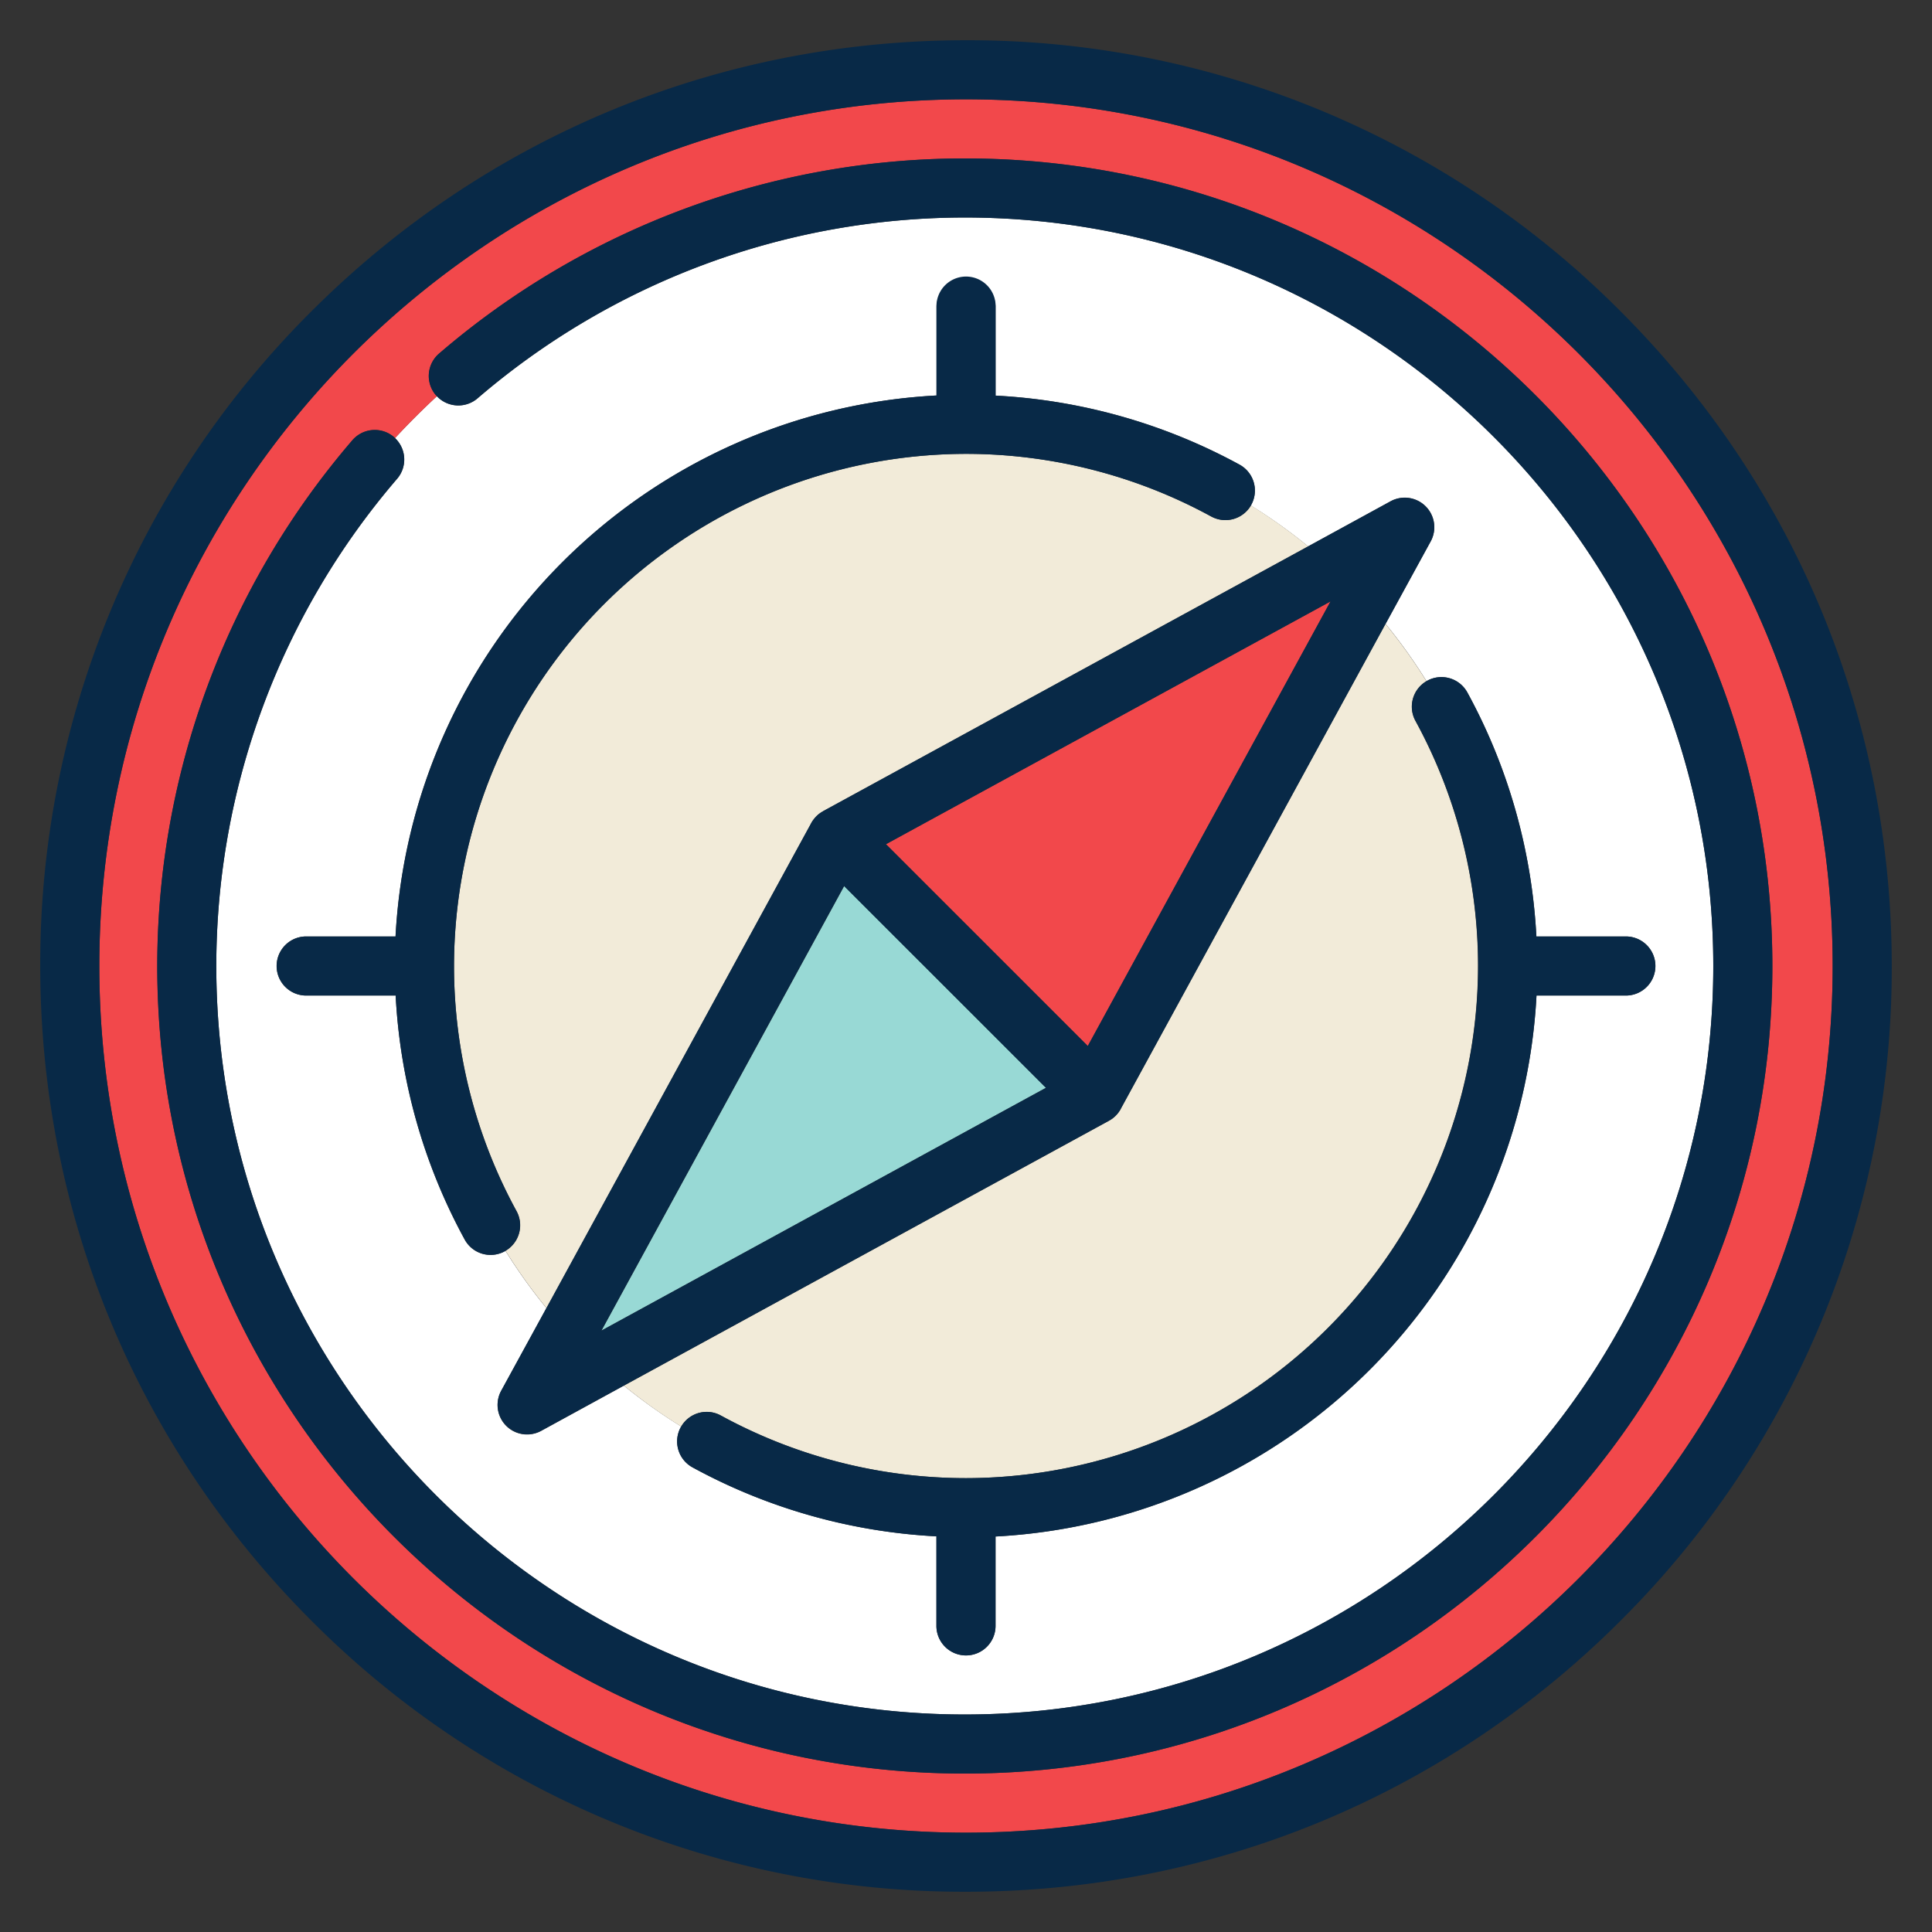 <svg width="24" height="24" fill="none" xmlns="http://www.w3.org/2000/svg">
  <rect width="100%" height="100%" fill="#333333" stroke="none"/>
  <defs/>
  <path d="M4.934 5.947A9.291 9.291 0 002.687 12c0 5.127 4.171 9.298 9.298 9.298s9.298-4.171 9.298-9.298-4.17-9.298-9.298-9.298a9.291 9.291 0 00-6.052 2.246.367.367 0 01-.506-.026 9.77 9.77 0 00-.52.52.367.367 0 01.027.505zm6.7-1.033v-1.11a.367.367 0 01.733 0v1.11a7.09 7.09 0 013.031.858c.178.098.243.32.146.498l-.006.01c.249.153.486.323.712.507l1.024-.56a.367.367 0 01.498.499l-.56 1.024c.185.226.355.464.509.712l.009-.006a.367.367 0 01.498.146c.51.93.802 1.97.858 3.031h1.111a.367.367 0 110 .734h-1.11a7.106 7.106 0 01-6.72 6.72v1.11a.367.367 0 11-.734 0v-1.112a7.09 7.09 0 01-3.03-.857.367.367 0 01-.146-.498l.005-.01a6.758 6.758 0 01-.712-.507l-1.024.56a.366.366 0 01-.498-.499l.56-1.024a6.765 6.765 0 01-.509-.712l-.008.005a.365.365 0 01-.499-.145 7.091 7.091 0 01-.857-3.031H3.803a.367.367 0 110-.734h1.11a7.106 7.106 0 016.72-6.72z" fill="#fff"/>
  <path d="M15.046 6.416A6.357 6.357 0 0012 5.638 6.369 6.369 0 005.64 12c0 1.063.269 2.116.777 3.045a.367.367 0 01-.137.493c.155.249.324.486.509.712l3.287-6.02.001-.003.002-.003.002-.003a.377.377 0 01.096-.112l.01-.007a.348.348 0 01.035-.022l.003-.002.004-.003 6.022-3.288a6.754 6.754 0 00-.711-.508.367.367 0 01-.493.137zM13.924 13.772l-.002.004-.002.004a.362.362 0 01-.023.035l-.006.009a.373.373 0 01-.067.067l-.01.007a.365.365 0 01-.034.022l-.004.002-.004.003-6.022 3.288c.226.184.463.354.712.508.1-.171.318-.233.492-.137a6.356 6.356 0 003.046.778A6.369 6.369 0 0018.36 12a6.356 6.356 0 00-.777-3.045.367.367 0 01.137-.493 6.78 6.78 0 00-.509-.712l-3.288 6.022z" fill="#F2EBD9"/>
  <path d="M12.995 13.513l-2.508-2.507-3.015 5.523 5.522-3.016z" fill="#98D9D5"/>
  <path d="M13.513 12.994l3.016-5.523-5.523 3.016 2.507 2.507z" fill="#F2484B"/>
  <path d="M12 1.234C6.064 1.234 1.234 6.064 1.234 12S6.064 22.766 12 22.766c5.937 0 10.766-4.83 10.766-10.766S17.936 1.234 12 1.234zm-.014 20.798c-5.532 0-10.032-4.5-10.032-10.032 0-2.394.86-4.713 2.423-6.531a.367.367 0 01.518-.04l.013.013c.166-.18.34-.353.52-.52l-.013-.013a.367.367 0 01.04-.517 10.025 10.025 0 016.53-2.424c5.532 0 10.032 4.5 10.032 10.032s-4.5 10.032-10.031 10.032z" fill="#F2484B"/>
  <path d="M20.132 3.868A11.425 11.425 0 0012 .5C8.928.5 6.04 1.696 3.868 3.868A11.425 11.425 0 00.5 12c0 3.072 1.196 5.96 3.368 8.132A11.425 11.425 0 0012 23.5c3.072 0 5.96-1.196 8.132-3.368A11.425 11.425 0 0023.5 12c0-3.072-1.196-5.96-3.368-8.132zM12 22.766c-5.936 0-10.766-4.83-10.766-10.766S6.064 1.234 12 1.234 22.766 6.064 22.766 12 17.936 22.766 12 22.766z" fill="#082947"/>
  <path d="M11.985 1.968c-2.394 0-4.713.86-6.531 2.424a.367.367 0 00-.04.517l.013.013a.367.367 0 00.505.026 9.29 9.29 0 016.053-2.246c5.127 0 9.298 4.171 9.298 9.298s-4.171 9.298-9.298 9.298S2.687 17.127 2.687 12c0-2.218.798-4.368 2.246-6.053a.367.367 0 00-.026-.505l-.013-.012a.367.367 0 00-.517.039A10.026 10.026 0 001.953 12c0 5.532 4.5 10.032 10.032 10.032S22.017 17.532 22.017 12s-4.5-10.032-10.032-10.032z" fill="#082947"/>
  <path d="M17.584 8.955c.509.929.778 1.982.778 3.045A6.369 6.369 0 0112 18.362a6.357 6.357 0 01-3.045-.778.367.367 0 00-.493.137l-.006.009a.367.367 0 00.146.498c.93.509 1.97.802 3.03.857v1.112a.367.367 0 10.735 0v-1.11a7.106 7.106 0 006.72-6.72h1.11a.367.367 0 100-.734h-1.112a7.092 7.092 0 00-.857-3.031.367.367 0 00-.498-.146l-.01.006a.367.367 0 00-.136.493z" fill="#082947"/>
  <path d="M10.227 10.075l-.004.003-.003.002a.348.348 0 00-.035.022l-.01.007a.375.375 0 00-.066.067l-.007.009a.384.384 0 00-.023.035l-.002.004-.002.003-.001.003-3.287 6.02-.56 1.024a.367.367 0 00.499.498l1.024-.56 6.02-3.287.006-.003.003-.002a.353.353 0 00.036-.022l.009-.007a.37.37 0 00.096-.111l.002-.004.002-.004 3.288-6.022.56-1.024a.367.367 0 00-.498-.498l-1.025.56-6.022 3.287zm2.767 3.438L7.47 16.53l3.015-5.523 2.508 2.507zm.519-.519l-2.508-2.507 5.523-3.016-3.015 5.523z" fill="#082947"/>
  <path d="M3.804 11.633a.367.367 0 100 .734h1.111a7.091 7.091 0 00.858 3.03.367.367 0 00.498.147l.008-.006a.367.367 0 00.137-.493A6.357 6.357 0 015.64 12 6.369 6.369 0 0112 5.638c1.064 0 2.117.27 3.046.778a.367.367 0 00.493-.137l.005-.009a.367.367 0 00-.146-.498 7.09 7.09 0 00-3.03-.857V3.803a.367.367 0 10-.735 0v1.11a7.106 7.106 0 00-6.719 6.72h-1.11z" fill="#082947"/>
</svg>
